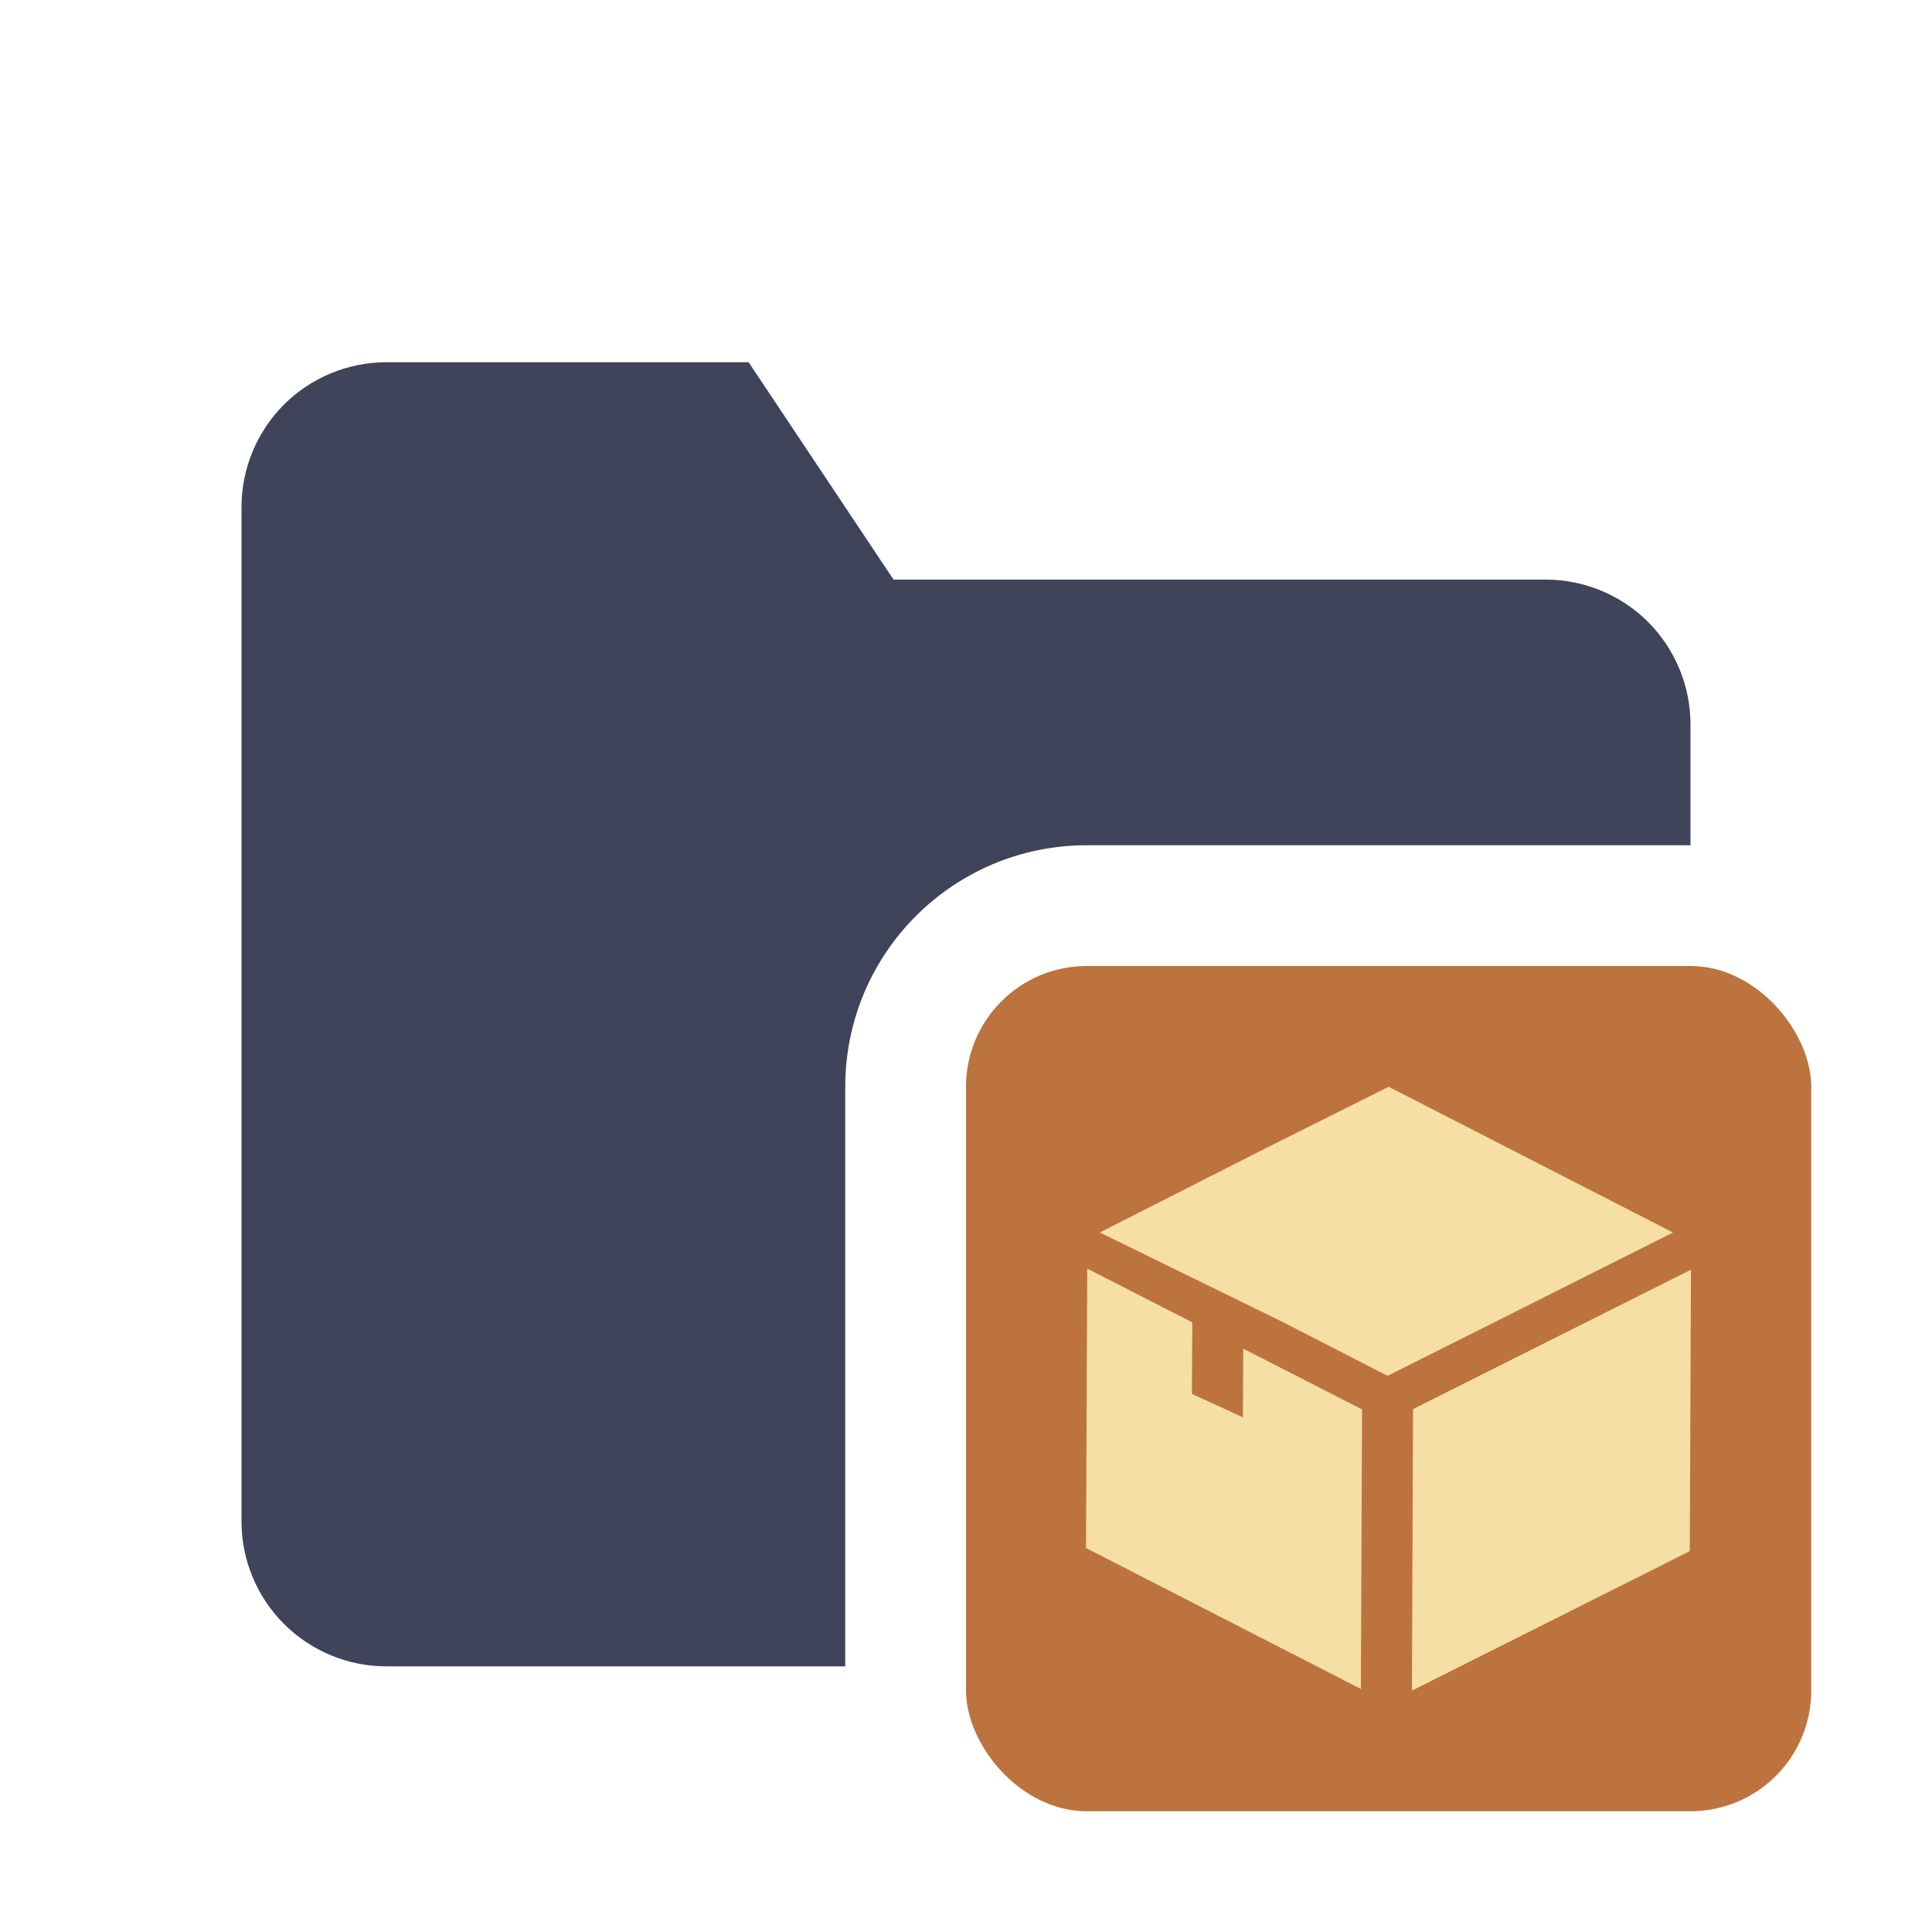 <svg width="16" height="16" viewBox="0 0 16 16" fill="none" xmlns="http://www.w3.org/2000/svg">
<path fill-rule="evenodd" clip-rule="evenodd" d="M14 7H9C7.895 7 7 7.895 7 9V13.8H3.2C2.882 13.8 2.577 13.674 2.351 13.448C2.126 13.223 2 12.918 2 12.6V4.2C2 3.882 2.126 3.577 2.351 3.351C2.577 3.126 2.882 3 3.2 3H6.2L7.4 4.8H12.8C13.118 4.8 13.424 4.926 13.649 5.151C13.874 5.377 14 5.682 14 6V7Z" fill="#3F445A"/>
<rect x="8" y="8" width="7" height="7" rx="1" fill="#BD733D"/>
<path d="M11.958 11.541L11.702 11.67L11.693 14.001L13.994 12.846L14.004 10.515L11.958 11.541Z" fill="#F5DFA5"/>
<path d="M13.855 10.207L11.5 9L10.5 9.5L9.108 10.207L10.61 10.942L11.491 11.394L12.371 10.953L13.855 10.207Z" fill="#F5DFA5"/>
<path d="M10.293 11.737L9.871 11.544L9.874 10.951L9.004 10.506L8.994 12.82L11.27 13.987L11.28 11.672L10.296 11.169L10.293 11.737Z" fill="#F5DFA5"/>
</svg>
